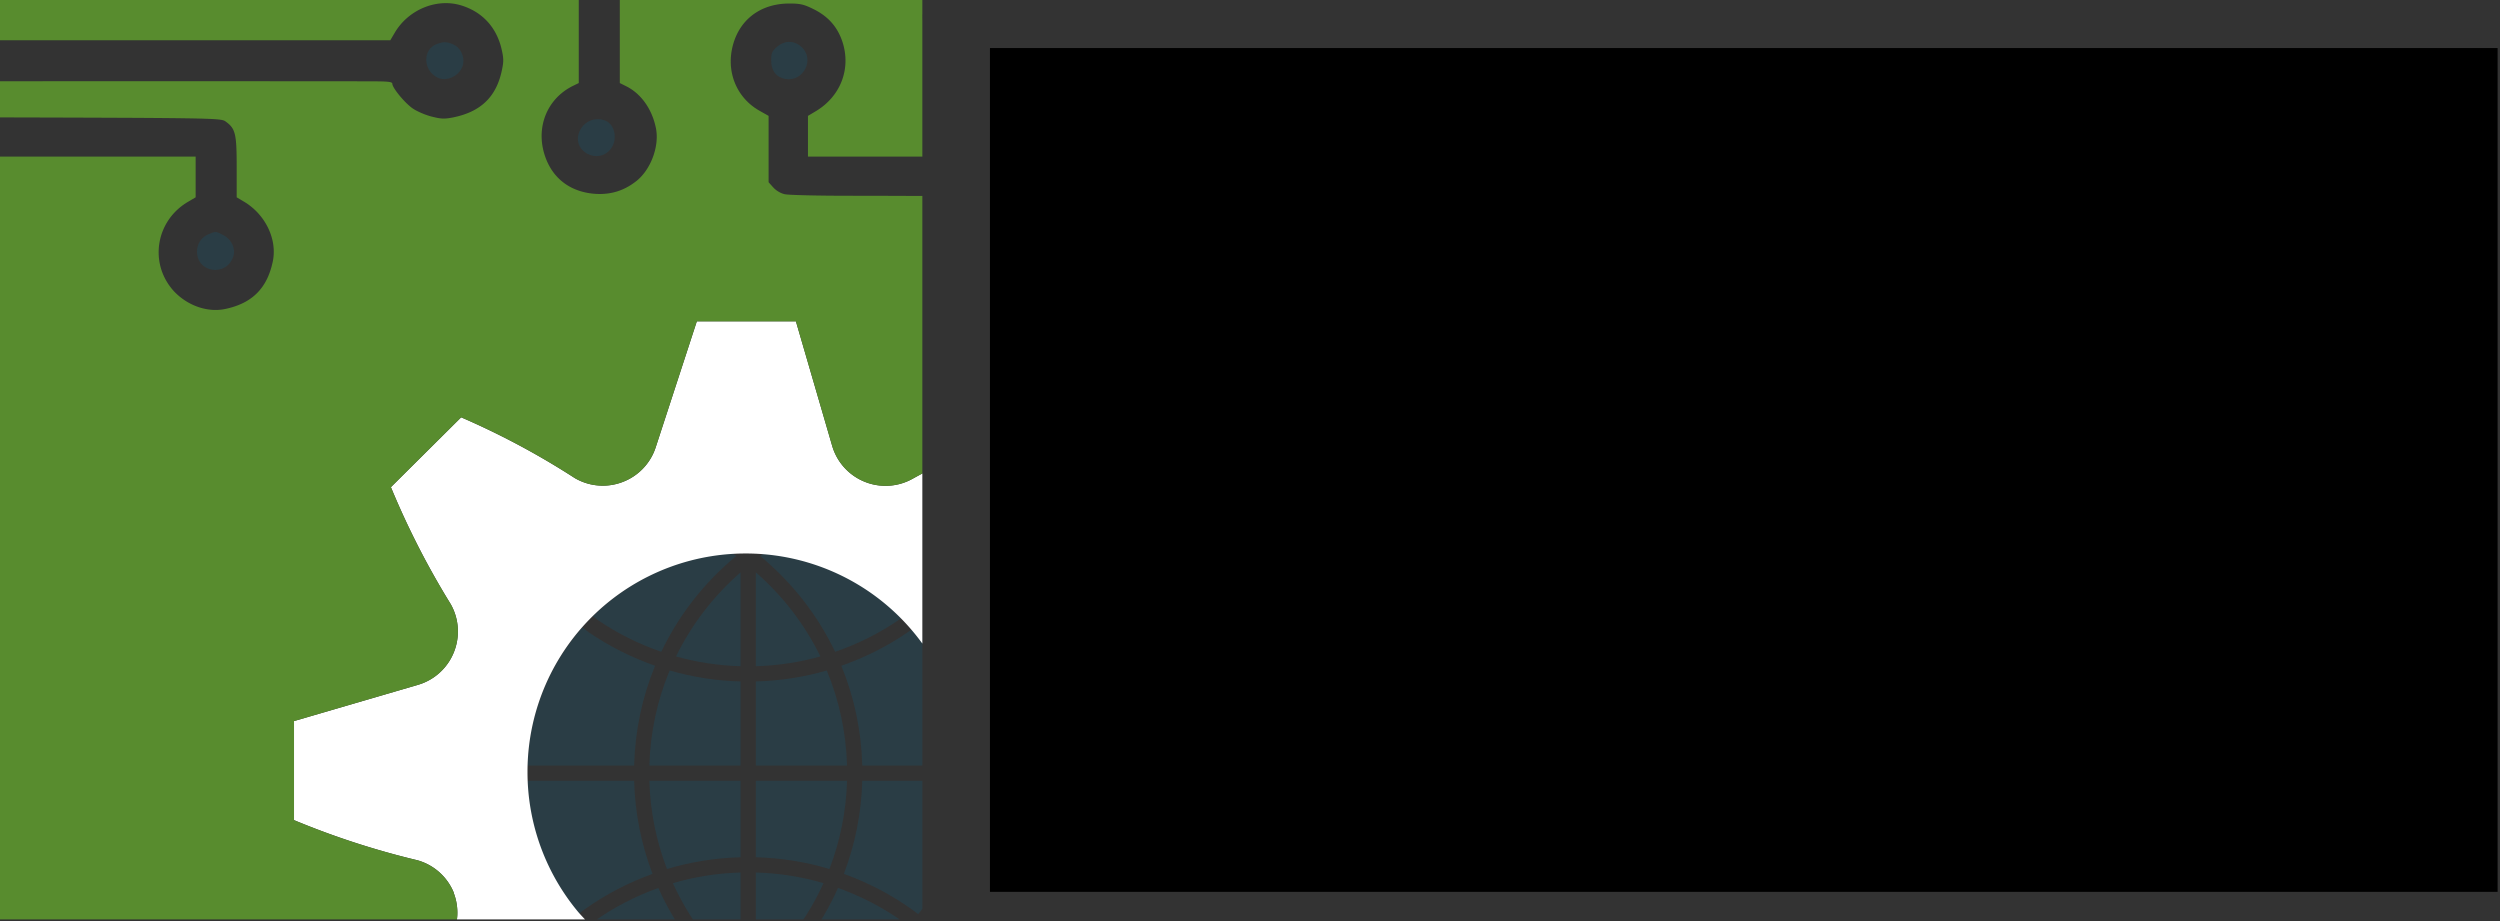 <?xml version="1.0" encoding="UTF-8" standalone="no"?>
<!-- Created with Inkscape (http://www.inkscape.org/) -->

<svg
   xmlns:dc="http://purl.org/dc/elements/1.1/"
   xmlns:cc="http://creativecommons.org/ns#"
   xmlns:rdf="http://www.w3.org/1999/02/22-rdf-syntax-ns#"
   xmlns:svg="http://www.w3.org/2000/svg"
   xmlns="http://www.w3.org/2000/svg"
   xmlns:sodipodi="http://sodipodi.sourceforge.net/DTD/sodipodi-0.dtd"
   xmlns:inkscape="http://www.inkscape.org/namespaces/inkscape"
   width="386.714"
   height="142.484"
   viewBox="0 0 102.318 37.699"
   version="1.1"
   id="svg8"
   inkscape:version="0.92.3 (2405546, 2018-03-11)"
   sodipodi:docname="logo.svg"
   inkscape:export-filename="D:\Users\joerg\Projekte\docker\team-development-server\theming\img\logo.png"
   inkscape:export-xdpi="145.47198"
   inkscape:export-ydpi="145.47198">
  <rect x="0" y="0" width="102.318" height="37.699" fill="#333333" stroke="none"/>
  <defs
     id="defs2">
    <clipPath
       clipPathUnits="userSpaceOnUse"
       id="clipPath4328">
      <rect
         style="fill:#ffffff;stroke-width:7.5"
         id="rect4330"
         width="5811.182"
         height="5798.818"
         x="61.172"
         y="-5938.814"
         transform="scale(1,-1)" />
    </clipPath>
  </defs>
  <sodipodi:namedview
     id="base"
     pagecolor="#ffffff"
     bordercolor="#666666"
     borderopacity="1.0"
     inkscape:pageopacity="1"
     inkscape:pageshadow="2"
     inkscape:zoom="1.979899"
     inkscape:cx="116.20381"
     inkscape:cy="0.52787117"
     inkscape:document-units="mm"
     inkscape:current-layer="layer1"
     showgrid="false"
     inkscape:window-width="1920"
     inkscape:window-height="1017"
     inkscape:window-x="-8"
     inkscape:window-y="-8"
     inkscape:window-maximized="1"
     fit-margin-top="0"
     fit-margin-left="0"
     fit-margin-right="10"
     fit-margin-bottom="0"
     units="px"
     inkscape:measure-start="142.788,142.484"
     inkscape:measure-end="154.286,142.857" />
  <g
     inkscape:label="Ebene 1"
     inkscape:groupmode="layer"
     id="layer1"
     transform="translate(-7.026,-4.761)">
    <flowRoot
       xml:space="preserve"
       id="flowRoot3701"
       style="font-style:normal;font-weight:normal;font-size:40px;line-height:125%;font-family:sans-serif;letter-spacing:0px;word-spacing:0px;fill:#000000;fill-opacity:1;stroke:none;stroke-width:1px;stroke-linecap:butt;stroke-linejoin:miter;stroke-opacity:1"><flowRegion
         id="flowRegion3703"><rect
           id="rect3705"
           width="418.047"
           height="376.943"
           x="377.953"
           y="744.567" /></flowRegion><flowPara
         id="flowPara3707" /></flowRoot>    <g
       id="g4682">
      <g
         clip-path="none"
         transform="matrix(0.86,0,0,0.86,8.422,-215.51)"
         id="g3771">
        <flowRoot
           xml:space="preserve"
           id="flowRoot3709"
           style="font-style:normal;font-weight:normal;font-size:40px;line-height:125%;font-family:sans-serif;letter-spacing:0px;word-spacing:0px;fill:#000000;fill-opacity:1;stroke:none;stroke-width:1px;stroke-linecap:butt;stroke-linejoin:miter;stroke-opacity:1"
           transform="matrix(0.115,0,0,0.115,2.966,174.536)"><flowRegion
             id="flowRegion3711"><rect
               id="rect3713"
               width="623.907"
               height="349.182"
               x="369.758"
               y="729.388" /></flowRegion><flowPara
             style="font-style:normal;font-variant:normal;font-weight:bold;font-stretch:normal;font-size:61.251px;line-height:115%;font-family:'Fira Code';-inkscape-font-specification:'Fira Code Bold'"
             id="flowPara3721">IT <flowSpan
   id="flowSpan4543"
   style="fill:#2a3d45;fill-opacity:1">Beratung</flowSpan></flowPara><flowPara
             style="font-style:normal;font-variant:normal;font-weight:500;font-stretch:normal;font-size:61.251px;line-height:115%;font-family:'Fira Code';-inkscape-font-specification:'Fira Code Medium';fill:#848c8e;fill-opacity:1"
             id="flowPara3723">Software</flowPara><flowPara
             style="font-style:normal;font-variant:normal;font-weight:bold;font-stretch:normal;font-size:61.251px;line-height:115%;font-family:'Fira Code';-inkscape-font-specification:'Fira Code Bold';fill:#2a3d45;fill-opacity:1"
             id="flowPara3727">Entwicklung</flowPara><flowPara
             style="font-style:normal;font-variant:normal;font-weight:500;font-stretch:normal;font-size:61.251px;line-height:115%;font-family:'Fira Code';-inkscape-font-specification:'Fira Code Medium';fill:#848c8e;fill-opacity:1"
             id="flowPara3729">Jörg</flowPara><flowPara
             style="font-style:normal;font-variant:normal;font-weight:bold;font-stretch:normal;font-size:61.251px;line-height:115%;font-family:'Fira Code';-inkscape-font-specification:'Fira Code Bold';fill:#2a3d45;fill-opacity:1"
             id="flowPara3731">Riemenschneider</flowPara><flowPara
             style="font-style:normal;font-variant:normal;font-weight:normal;font-stretch:normal;font-size:61.251px;line-height:115%;font-family:'Fira Code';-inkscape-font-specification:'Fira Code'"
             id="flowPara3725" /></flowRoot>      </g>
      <g
         clip-path="url(#clipPath4328)"
         id="g4324"
         transform="matrix(-0.007,0,0,-0.007,45.203,43.37)">
        <g
           id="g4162"
           transform="matrix(44.547,0,0,-44.547,-211.426,2286.271)"
           style="fill:#000000">
          <path
             d="m 29.975,27.985 h 11.972 c -0.123,-4.348 -1.033,-8.567 -2.664,-12.477 -3.01,0.874 -6.131,1.355 -9.308,1.44 z"
             id="path4130"
             inkscape:connector-curvature="0"
             style="fill:#2a3d45;fill-opacity:1" />
          <path
             d="m 40.384,13.057 c 2.928,-1.01 5.731,-2.392 8.328,-4.169 l 0.653,-0.5 C 44.588,3.658 38.18,0.58 31.071,0.069 L 30.553,0.49 c 4.214,3.489 7.546,7.778 9.831,12.567 z"
             id="path4132"
             inkscape:connector-curvature="0"
             style="fill:#2a3d45;fill-opacity:1" />
          <path
             d="m 29.975,2.628 v 12.32 c 2.891,-0.082 5.731,-0.513 8.473,-1.283 C 36.421,9.505 33.557,5.753 29.975,2.628 Z"
             id="path4134"
             inkscape:connector-curvature="0"
             style="fill:#2a3d45;fill-opacity:1" />
          <path
             d="m 41.531,42.202 c 3.13,1.132 6.12,2.668 8.885,4.639 l 0.868,0.65 C 55.26,42.706 57.723,36.625 57.949,29.986 H 43.947 c -0.113,4.238 -0.941,8.357 -2.416,12.216 z"
             id="path4136"
             inkscape:connector-curvature="0"
             style="fill:#2a3d45;fill-opacity:1" />
          <path
             d="m 9.237,8.888 c 2.597,1.777 5.401,3.158 8.328,4.169 C 19.85,8.269 23.182,3.98 27.397,0.49 L 26.879,0.069 C 19.754,0.581 13.332,3.672 8.551,8.419 Z"
             id="path4138"
             inkscape:connector-curvature="0"
             style="fill:#2a3d45;fill-opacity:1" />
          <path
             d="m 27.975,2.628 c -3.583,3.125 -6.446,6.878 -8.473,11.036 2.742,0.77 5.582,1.202 8.473,1.283 z"
             id="path4140"
             inkscape:connector-curvature="0"
             style="fill:#2a3d45;fill-opacity:1" />
          <path
             d="M 14.003,29.985 H 0 c 0.227,6.639 2.689,12.719 6.665,17.505 l 0.85,-0.635 c 2.775,-1.977 5.771,-3.518 8.906,-4.652 -1.478,-3.862 -2.305,-7.981 -2.418,-12.218 z"
             id="path4142"
             inkscape:connector-curvature="0"
             style="fill:#2a3d45;fill-opacity:1" />
          <path
             d="M 16.752,14.89 C 13.715,13.826 10.807,12.385 8.108,10.539 L 7.17,9.897 C 2.901,14.768 0.236,21.072 0,27.985 h 14.003 c 0.121,-4.56 1.058,-8.988 2.749,-13.095 z"
             id="path4144"
             inkscape:connector-curvature="0"
             style="fill:#2a3d45;fill-opacity:1" />
          <path
             d="M 16.003,27.985 H 27.975 V 16.948 c -3.179,-0.085 -6.301,-0.566 -9.309,-1.438 -1.631,3.909 -2.541,8.127 -2.663,12.475 z"
             id="path4146"
             inkscape:connector-curvature="0"
             style="fill:#2a3d45;fill-opacity:1" />
          <path
             d="M 27.297,57.391 C 22.878,53.696 19.456,49.132 17.186,44.05 c -2.992,1.074 -5.851,2.538 -8.492,4.42 l -0.689,0.515 c 4.774,5.003 11.31,8.304 18.605,8.896 z"
             id="path4148"
             inkscape:connector-curvature="0"
             style="fill:#2a3d45;fill-opacity:1" />
          <path
             d="M 27.975,40.023 V 29.985 H 16.003 c 0.113,4.019 0.905,7.924 2.313,11.58 3.113,-0.938 6.353,-1.454 9.659,-1.542 z"
             id="path4150"
             inkscape:connector-curvature="0"
             style="fill:#2a3d45;fill-opacity:1" />
          <path
             d="m 49.236,48.456 c -2.631,-1.875 -5.482,-3.335 -8.469,-4.406 -2.272,5.094 -5.698,9.662 -10.113,13.344 l 0.685,0.487 c 7.295,-0.592 13.832,-3.892 18.606,-8.895 z"
             id="path4152"
             inkscape:connector-curvature="0"
             style="fill:#2a3d45;fill-opacity:1" />
          <path
             d="m 49.885,10.507 c -2.72,1.862 -5.643,3.311 -8.689,4.38 1.692,4.108 2.629,8.537 2.751,13.098 H 57.95 C 57.713,21.05 55.033,14.729 50.741,9.852 Z"
             id="path4154"
             inkscape:connector-curvature="0"
             style="fill:#2a3d45;fill-opacity:1" />
          <path
             d="M 27.975,55.342 V 42.023 c -3.039,0.085 -6.016,0.556 -8.882,1.4 2.043,4.509 5.048,8.575 8.882,11.919 z"
             id="path4156"
             inkscape:connector-curvature="0"
             style="fill:#2a3d45;fill-opacity:1" />
          <path
             d="M 41.947,29.985 H 29.975 v 10.038 c 3.307,0.088 6.548,0.604 9.662,1.542 1.404,-3.655 2.196,-7.56 2.31,-11.58 z"
             id="path4158"
             inkscape:connector-curvature="0"
             style="fill:#2a3d45;fill-opacity:1" />
          <path
             d="m 38.86,43.423 c -2.866,-0.844 -5.845,-1.314 -8.885,-1.4 v 13.323 c 3.831,-3.333 6.839,-7.403 8.885,-11.923 z"
             id="path4160"
             inkscape:connector-curvature="0"
             style="fill:#2a3d45;fill-opacity:1" />
        </g>
        <path
           style="fill:#ffffff;stroke-width:0.133"
           d="m 371.018,773.779 a 43.208,43.208 0 0 1 -0.352,-3.717 43.208,43.208 0 0 1 0.025,-4.318 43.208,43.208 0 0 1 0.457,-4.295 43.208,43.208 0 0 1 0.883,-4.229 43.208,43.208 0 0 1 1.301,-4.117 43.208,43.208 0 0 1 0.129,-0.344 v -0.34 a 43.208,43.208 0 0 1 1.838,-3.908 43.208,43.208 0 0 1 2.219,-3.705 43.208,43.208 0 0 1 2.578,-3.467 43.208,43.208 0 0 1 2.91,-3.189 43.208,43.208 0 0 1 3.215,-2.885 43.208,43.208 0 0 1 3.486,-2.549 43.208,43.208 0 0 1 3.725,-2.189 43.208,43.208 0 0 1 3.922,-1.805 43.208,43.208 0 0 1 4.086,-1.404 43.208,43.208 0 0 1 0.26,-0.074 633.493,633.493 0 0 0 60.781,-17.764 633.493,633.493 0 0 0 35.502,-13.537 v -77.23 l -96.623,-28.238 a 43.208,43.208 0 0 1 -4.08,-1.418 43.208,43.208 0 0 1 -3.918,-1.816 43.208,43.208 0 0 1 -3.717,-2.199 43.208,43.208 0 0 1 -3.48,-2.561 43.208,43.208 0 0 1 -3.205,-2.893 43.208,43.208 0 0 1 -2.9,-3.201 43.208,43.208 0 0 1 -2.568,-3.473 43.208,43.208 0 0 1 -2.207,-3.711 43.208,43.208 0 0 1 -1.822,-3.904 43.208,43.208 0 0 1 -1.441,-4.072 43.208,43.208 0 0 1 -1.027,-4.195 43.208,43.208 0 0 1 -0.604,-4.275 43.208,43.208 0 0 1 -0.174,-4.316 43.208,43.208 0 0 1 0.258,-4.311 43.208,43.208 0 0 1 0.686,-4.266 43.208,43.208 0 0 1 1.109,-4.174 43.208,43.208 0 0 1 1.521,-4.043 43.208,43.208 0 0 1 1.916,-3.869 43.208,43.208 0 0 1 0.137,-0.244 636.555,636.555 0 0 0 30.678,-55.746 636.555,636.555 0 0 0 15.934,-35.434 l -54.775,-54.436 a 606.956,606.956 0 0 0 -54.412,26.838 606.956,606.956 0 0 0 -34.047,20.453 43.208,43.208 0 0 1 -3.824,2.006 43.208,43.208 0 0 1 -4.006,1.613 43.208,43.208 0 0 1 -4.148,1.207 43.208,43.208 0 0 1 -4.246,0.785 43.208,43.208 0 0 1 -4.305,0.357 43.208,43.208 0 0 1 -4.318,-0.072 43.208,43.208 0 0 1 -4.289,-0.506 43.208,43.208 0 0 1 -4.217,-0.93 43.208,43.208 0 0 1 -4.105,-1.346 43.208,43.208 0 0 1 -0.986,-0.393 43.208,43.208 0 0 1 -3.912,-1.83 43.208,43.208 0 0 1 -3.709,-2.213 43.208,43.208 0 0 1 -3.471,-2.57 43.208,43.208 0 0 1 -3.197,-2.904 43.208,43.208 0 0 1 -2.889,-3.209 43.208,43.208 0 0 1 -2.557,-3.482 43.208,43.208 0 0 1 -2.195,-3.719 43.208,43.208 0 0 1 -1.812,-3.92 43.208,43.208 0 0 1 -1.094,-3.031 l -31.98,-97.982 H 106.727 L 78.488,404.033 a 43.208,43.208 0 0 1 -1.4,4.084 43.208,43.208 0 0 1 -1.803,3.926 43.208,43.208 0 0 1 -2.186,3.727 43.208,43.208 0 0 1 -2.545,3.488 43.208,43.208 0 0 1 -2.883,3.217 43.208,43.208 0 0 1 -3.188,2.914 43.208,43.208 0 0 1 -3.463,2.58 43.208,43.208 0 0 1 -3.705,2.223 43.208,43.208 0 0 1 -3.664,1.74 43.208,43.208 0 0 1 -4.059,1.477 43.208,43.208 0 0 1 -4.186,1.064 43.208,43.208 0 0 1 -4.271,0.641 43.208,43.208 0 0 1 -4.314,0.211 43.208,43.208 0 0 1 -4.312,-0.221 43.208,43.208 0 0 1 -4.27,-0.648 43.208,43.208 0 0 1 -4.184,-1.074 A 43.208,43.208 0 0 1 20,431.896 43.208,43.208 0 0 1 16.113,430.014 43.208,43.208 0 0 1 15.889,429.889 627.029,627.029 0 0 0 8,425.611 V 558.555 A 170.111,170.111 0 0 1 8.318,558.068 170.111,170.111 0 0 1 19,544.838 a 170.111,170.111 0 0 1 11.949,-12.098 170.111,170.111 0 0 1 13.096,-10.846 170.111,170.111 0 0 1 14.115,-9.482 170.111,170.111 0 0 1 14.99,-8.025 170.111,170.111 0 0 1 15.717,-6.49 170.111,170.111 0 0 1 16.287,-4.889 170.111,170.111 0 0 1 16.691,-3.238 170.111,170.111 0 0 1 16.934,-1.555 170.111,170.111 0 0 1 17.004,0.143 170.111,170.111 0 0 1 16.904,1.84 170.111,170.111 0 0 1 16.635,3.518 170.111,170.111 0 0 1 16.203,5.162 170.111,170.111 0 0 1 15.605,6.754 170.111,170.111 0 0 1 14.852,8.277 170.111,170.111 0 0 1 13.953,9.719 170.111,170.111 0 0 1 12.914,11.062 170.111,170.111 0 0 1 11.744,12.297 170.111,170.111 0 0 1 10.457,13.408 170.111,170.111 0 0 1 9.066,14.385 170.111,170.111 0 0 1 7.586,15.219 170.111,170.111 0 0 1 6.027,15.9 170.111,170.111 0 0 1 4.41,16.422 170.111,170.111 0 0 1 2.75,16.779 170.111,170.111 0 0 1 1.061,16.971 170.111,170.111 0 0 1 0.012,2.107 170.111,170.111 0 0 1 -0.814,16.984 170.111,170.111 0 0 1 -2.508,16.818 170.111,170.111 0 0 1 -4.172,16.484 170.111,170.111 0 0 1 -5.799,15.984 170.111,170.111 0 0 1 -7.365,15.326 170.111,170.111 0 0 1 -8.857,14.516 170.111,170.111 0 0 1 -10.264,13.557 170.111,170.111 0 0 1 -5.605,6.041 z"
           id="path4012-3"
           transform="matrix(7.5,0,0,-7.5,0,5940)"
           inkscape:connector-curvature="0" />
        <path
           style="fill:#588c2e;fill-opacity:1;stroke-width:0.133"
           d="M 244,0 143.732,0.133 C 98.189,0.343 49.867,0.146 8.156,0.158 V 68.086 H 8.199 C 8.071,79.44 8,93.063 8,108.934 v 69.732 h 44.666 44.668 v -15.865 -15.867 l -5.602,-3.334 C 71.866,132 63.467,110.134 70.533,88.934 74.4,77.467 81.6,69.332 92.934,63.732 c 7.6,-3.733 10.267,-4.398 18.934,-4.398 23.2,0 40.133,13.467 44.666,35.467 4,19.6 -4.4,38.533 -21.467,48.133 l -7.066,4 v 25.867 25.865 l -3.6,4 c -2.267,2.533 -5.866,4.667 -9.066,5.334 -2.933,0.667 -25.735,1.199 -50.668,1.199 -24.933,0 -47.867,0.135 -50.934,0.135 H 8 v 216.277 a 627.029,627.029 0 0 1 7.889,4.277 43.208,43.208 0 0 0 0.225,0.125 43.208,43.208 0 0 0 3.887,1.883 43.208,43.208 0 0 0 4.057,1.484 43.208,43.208 0 0 0 4.184,1.074 43.208,43.208 0 0 0 4.27,0.648 43.208,43.208 0 0 0 4.312,0.221 43.208,43.208 0 0 0 4.314,-0.211 43.208,43.208 0 0 0 4.271,-0.641 43.208,43.208 0 0 0 4.186,-1.064 43.208,43.208 0 0 0 4.059,-1.477 43.208,43.208 0 0 0 3.664,-1.74 43.208,43.208 0 0 0 3.705,-2.223 43.208,43.208 0 0 0 3.463,-2.58 43.208,43.208 0 0 0 3.188,-2.914 43.208,43.208 0 0 0 2.883,-3.217 43.208,43.208 0 0 0 2.545,-3.488 43.208,43.208 0 0 0 2.186,-3.727 43.208,43.208 0 0 0 1.803,-3.926 43.208,43.208 0 0 0 1.4,-4.084 l 28.238,-96.963 h 77.23 l 31.98,97.982 a 43.208,43.208 0 0 0 1.094,3.031 43.208,43.208 0 0 0 1.812,3.92 43.208,43.208 0 0 0 2.195,3.719 43.208,43.208 0 0 0 2.557,3.482 43.208,43.208 0 0 0 2.889,3.209 43.208,43.208 0 0 0 3.197,2.904 43.208,43.208 0 0 0 3.471,2.57 43.208,43.208 0 0 0 3.709,2.213 43.208,43.208 0 0 0 3.912,1.83 43.208,43.208 0 0 0 0.986,0.393 43.208,43.208 0 0 0 4.105,1.346 43.208,43.208 0 0 0 4.217,0.93 43.208,43.208 0 0 0 4.289,0.506 43.208,43.208 0 0 0 4.318,0.072 43.208,43.208 0 0 0 4.305,-0.357 43.208,43.208 0 0 0 4.246,-0.785 43.208,43.208 0 0 0 4.148,-1.207 43.208,43.208 0 0 0 4.006,-1.613 43.208,43.208 0 0 0 3.824,-2.006 606.956,606.956 0 0 1 34.047,-20.453 606.956,606.956 0 0 1 54.412,-26.838 l 54.775,54.436 a 636.555,636.555 0 0 1 -15.934,35.434 636.555,636.555 0 0 1 -30.678,55.746 43.208,43.208 0 0 0 -0.137,0.244 43.208,43.208 0 0 0 -1.916,3.869 43.208,43.208 0 0 0 -1.521,4.043 43.208,43.208 0 0 0 -1.109,4.174 43.208,43.208 0 0 0 -0.686,4.266 43.208,43.208 0 0 0 -0.258,4.311 43.208,43.208 0 0 0 0.174,4.316 43.208,43.208 0 0 0 0.604,4.275 43.208,43.208 0 0 0 1.027,4.195 43.208,43.208 0 0 0 1.441,4.072 43.208,43.208 0 0 0 1.822,3.904 43.208,43.208 0 0 0 2.207,3.711 43.208,43.208 0 0 0 2.568,3.473 43.208,43.208 0 0 0 2.9,3.201 43.208,43.208 0 0 0 3.205,2.893 43.208,43.208 0 0 0 3.48,2.561 43.208,43.208 0 0 0 3.717,2.199 43.208,43.208 0 0 0 3.918,1.816 43.208,43.208 0 0 0 4.08,1.418 l 96.623,28.238 v 77.23 a 633.493,633.493 0 0 1 -35.502,13.537 633.493,633.493 0 0 1 -60.781,17.764 43.208,43.208 0 0 0 -0.26,0.074 43.208,43.208 0 0 0 -4.086,1.404 43.208,43.208 0 0 0 -3.922,1.805 43.208,43.208 0 0 0 -3.725,2.189 43.208,43.208 0 0 0 -3.486,2.549 43.208,43.208 0 0 0 -3.215,2.885 43.208,43.208 0 0 0 -2.91,3.189 43.208,43.208 0 0 0 -2.578,3.467 43.208,43.208 0 0 0 -2.219,3.705 43.208,43.208 0 0 0 -1.838,3.908 v 0.34 a 43.208,43.208 0 0 0 -0.129,0.344 43.208,43.208 0 0 0 -1.301,4.117 43.208,43.208 0 0 0 -0.883,4.229 43.208,43.208 0 0 0 -0.457,4.295 43.208,43.208 0 0 0 -0.025,4.318 43.208,43.208 0 0 0 0.352,3.717 L 782.98,773.334 C 783.817,639.886 783.996,555.169 784,459.732 V 178.666 H 679.334 574.666 v 15.867 15.867 l 5.867,3.467 c 25.333,14.8 30.666,48.133 11.199,69.6 -10.667,11.467 -26.666,17.067 -40.666,13.867 -20.4,-4.4 -32,-16.001 -36.4,-36.268 -4,-17.467 5.467,-37.334 22.4,-47.334 l 5.6,-3.332 v -23.467 c 0,-26 0.934,-30 8.4,-35.467 4,-2.933 3.333,-2.933 218,-3.467 h 13.6 v -14 -14 h -14.266 c -15.333,-0.133 -306.933,-0.133 -332,0 -11.867,0 -15.066,0.401 -15.066,1.867 0,3.2 -9.733,15.065 -16,19.332 -3.333,2.267 -9.868,5.068 -14.668,6.268 -7.333,1.867 -9.866,1.999 -16.666,0.666 -21.733,-4.4 -33.866,-16.133 -38.133,-37.066 -1.467,-6.933 -1.333,-9.333 0.533,-17.199 4.267,-16.8 15.466,-28.534 32.133,-33.334 18.933,-5.333 40.534,3.866 50.934,21.6 L 422.934,88 h 180 180 L 782.666,0 H 276 v 60.666 60.668 l 5.199,2.533 c 21.467,11.067 29.601,35.867 19.334,58.934 -6.8,15.067 -20.267,23.865 -37.867,24.932 -11.6,0.667 -21.733,-2.4 -31.066,-9.6 -11.6,-8.8 -18.666,-27.466 -15.732,-41.732 C 218.801,141.867 227.199,129.867 238.666,124 L 244,121.334 V 60.666 Z"
           id="path3779-3"
           transform="matrix(7.5,0,0,-7.5,0,5940)"
           inkscape:connector-curvature="0" />
        <path
           style="fill:#2a3d45;fill-opacity:1"
           id="path3789-2"
           d="m 771,5244 c -85,-71 -16,-210 93,-190 52,10 81,48 81,108 0,43 -4,53 -33,79 -43,38 -98,40 -141,3 z"
           inkscape:connector-curvature="0" />
        <path
           style="fill:#2a3d45;fill-opacity:1"
           id="path3791-9"
           d="m 2802,5255 c -39,-17 -65,-69 -56,-114 13,-65 93,-107 150,-79 86,42 88,167 2,197 -40,14 -56,13 -96,-4 z"
           inkscape:connector-curvature="0" />
        <path
           style="fill:#2a3d45;fill-opacity:1"
           id="path3793-1"
           d="m 1914,4810 c -58,-23 -73,-116 -28,-169 73,-87 219,-12 184,95 -22,67 -92,100 -156,74 z"
           inkscape:connector-curvature="0" />
        <path
           style="fill:#2a3d45;fill-opacity:1"
           id="path3795-9"
           d="m 4150,4142 c -49,-24 -76,-80 -60,-126 39,-120 212,-97 212,29 0,46 -25,83 -67,101 -43,18 -43,18 -85,-4 z"
           inkscape:connector-curvature="0" />
      </g>
    </g>
  </g>
</svg>
